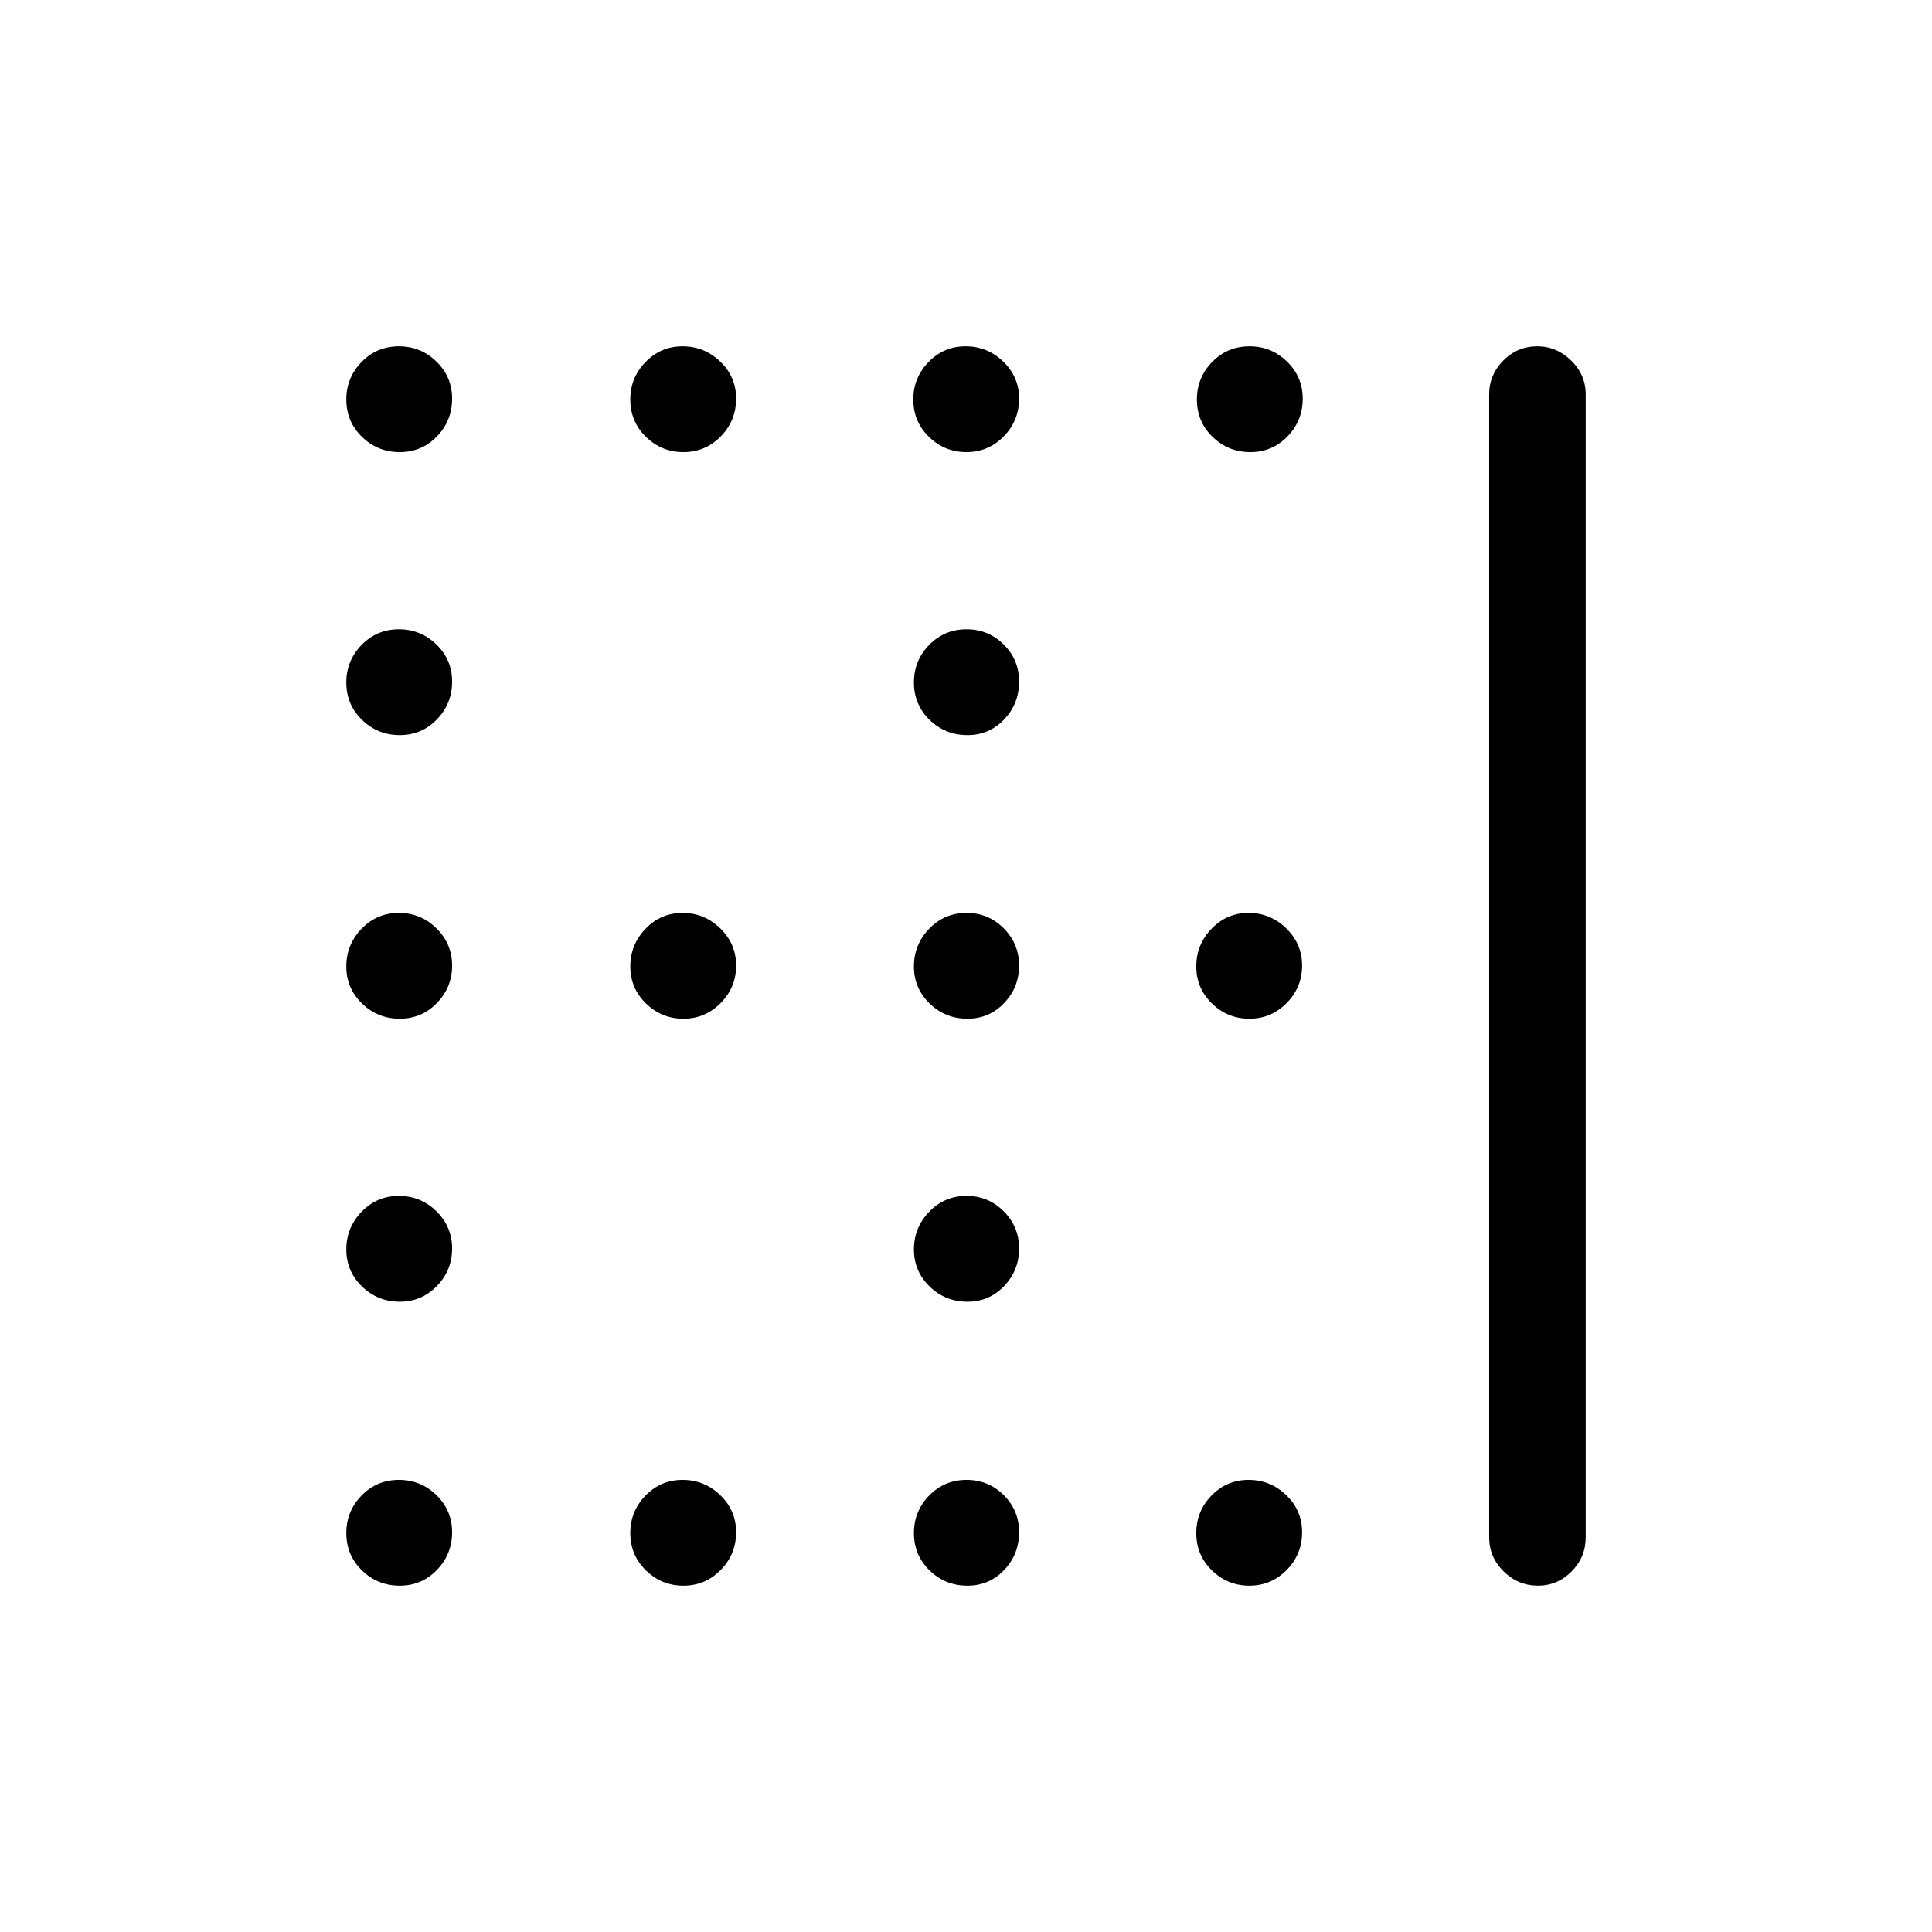 <svg xmlns="http://www.w3.org/2000/svg" height="20" viewBox="0 -960 960 960" width="20"><path d="M480.71-594.73q-11.02 0-18.81-7.58-7.78-7.58-7.78-18.59 0-10.83 7.57-18.62 7.58-7.79 18.6-7.79 10.83 0 18.46 7.58 7.63 7.58 7.63 18.4 0 11.02-7.42 18.81-7.42 7.79-18.25 7.79ZM339.6-453.81q-10.83 0-18.62-7.58-7.79-7.57-7.79-18.4 0-10.83 7.58-18.71 7.58-7.88 18.4-7.88 10.83 0 18.71 7.67 7.89 7.67 7.89 18.5t-7.67 18.61q-7.68 7.79-18.5 7.79Zm141.11 0q-11.02 0-18.81-7.58-7.78-7.57-7.78-18.4 0-10.83 7.57-18.71 7.58-7.88 18.6-7.88 10.83 0 18.46 7.67 7.63 7.67 7.63 18.5t-7.42 18.61q-7.42 7.79-18.25 7.79Zm140.12 0q-10.83 0-18.62-7.58-7.79-7.57-7.79-18.4 0-10.83 7.58-18.71 7.58-7.88 18.4-7.88 10.83 0 18.71 7.67 7.89 7.67 7.89 18.5t-7.67 18.61q-7.68 7.79-18.5 7.79ZM480.71-313.19q-11.02 0-18.81-7.58-7.78-7.58-7.78-18.4 0-10.83 7.57-18.71 7.58-7.89 18.6-7.89 10.83 0 18.46 7.67 7.63 7.68 7.63 18.5 0 10.83-7.42 18.62-7.42 7.79-18.25 7.79ZM198.67-735.35q-11.02 0-18.8-7.57-7.79-7.58-7.79-18.6 0-10.83 7.58-18.61 7.57-7.79 18.59-7.79 10.83 0 18.62 7.58 7.78 7.57 7.78 18.4 0 11.02-7.57 18.81-7.58 7.78-18.41 7.78Zm140.93 0q-10.83 0-18.62-7.57-7.79-7.58-7.79-18.6 0-10.83 7.58-18.61 7.58-7.79 18.4-7.79 10.83 0 18.71 7.58 7.89 7.57 7.89 18.4 0 11.02-7.67 18.81-7.68 7.78-18.5 7.78Zm140.61 0q-10.83 0-18.61-7.57-7.79-7.58-7.79-18.6 0-10.83 7.58-18.61 7.57-7.79 18.4-7.79 10.83 0 18.71 7.58 7.88 7.57 7.88 18.4 0 11.02-7.67 18.81-7.67 7.78-18.5 7.78Zm141.12 0q-11.02 0-18.81-7.57-7.79-7.58-7.79-18.6 0-10.83 7.58-18.61 7.58-7.79 18.59-7.79 10.83 0 18.62 7.58 7.79 7.57 7.79 18.4 0 11.02-7.58 18.81-7.58 7.78-18.4 7.78ZM198.67-594.73q-11.02 0-18.8-7.58-7.79-7.58-7.79-18.59 0-10.83 7.58-18.62 7.57-7.79 18.59-7.79 10.83 0 18.62 7.58 7.78 7.58 7.78 18.4 0 11.02-7.57 18.81-7.58 7.79-18.41 7.79Zm0 140.92q-11.02 0-18.8-7.58-7.79-7.57-7.79-18.4 0-10.83 7.58-18.71 7.57-7.88 18.59-7.88 10.83 0 18.62 7.67 7.78 7.67 7.78 18.5t-7.57 18.61q-7.58 7.79-18.41 7.79Zm0 140.62q-11.02 0-18.8-7.58-7.79-7.58-7.79-18.4 0-10.83 7.58-18.71 7.57-7.89 18.59-7.89 10.83 0 18.62 7.67 7.78 7.68 7.78 18.5 0 10.83-7.57 18.62-7.58 7.79-18.41 7.79Zm0 141.11q-11.02 0-18.8-7.58-7.79-7.57-7.79-18.59 0-10.83 7.58-18.62 7.57-7.78 18.59-7.78 10.83 0 18.62 7.57 7.78 7.58 7.78 18.41 0 11.02-7.57 18.8-7.58 7.79-18.41 7.79Zm140.93 0q-10.83 0-18.62-7.58-7.79-7.57-7.79-18.59 0-10.83 7.58-18.62 7.58-7.78 18.4-7.78 10.83 0 18.71 7.57 7.89 7.58 7.89 18.41 0 11.02-7.67 18.8-7.68 7.79-18.5 7.79Zm141.11 0q-11.02 0-18.81-7.58-7.78-7.57-7.78-18.59 0-10.83 7.57-18.62 7.58-7.78 18.6-7.78 10.83 0 18.46 7.57 7.63 7.58 7.63 18.41 0 11.02-7.42 18.8-7.42 7.79-18.25 7.79Zm140.12 0q-10.83 0-18.62-7.58-7.79-7.57-7.79-18.59 0-10.83 7.58-18.62 7.58-7.78 18.4-7.78 10.83 0 18.71 7.57 7.89 7.58 7.89 18.41 0 11.02-7.67 18.8-7.68 7.79-18.5 7.79Zm119.13-24.07v-567.89q0-9.74 7.02-16.81 7.01-7.07 16.86-7.07 9.66 0 16.87 7.07 7.21 7.07 7.21 16.81v567.89q0 9.93-7.01 17-7.02 7.07-16.68 7.07-9.85 0-17.06-7.07-7.21-7.07-7.21-17Z"/></svg>